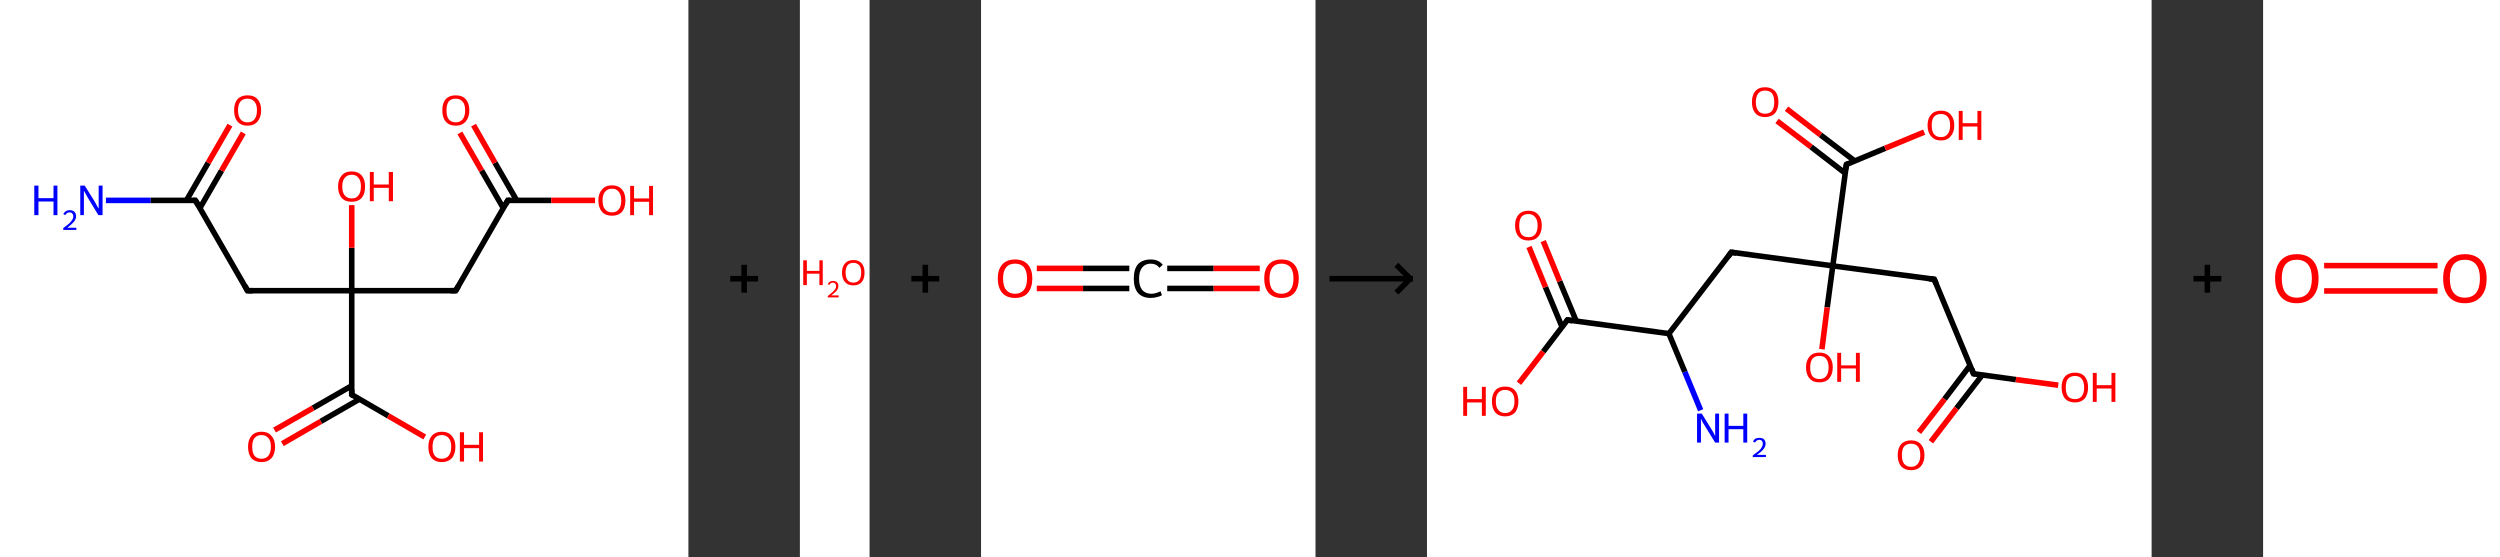 <?xml version='1.0' encoding='ASCII' standalone='yes'?>
<svg xmlns="http://www.w3.org/2000/svg" xmlns:xlink="http://www.w3.org/1999/xlink" version="1.1" width="897.0px" viewBox="0 0 897.0 200.0" height="200.0px">
  <rect x="0" y="0" width="897.0" height="200.0" fill="#333333" stroke="none"/>
  <g>
    <g transform="translate(0, 0) scale(1 1) "><!-- END OF HEADER -->
<rect style="opacity:1.0;fill:#FFFFFF;stroke:none" width="247.0" height="200.0" x="0.0" y="0.0"> </rect>
<path class="bond-0 atom-0 atom-1" d="M 38.0,71.9 L 54.1,71.9" style="fill:none;fill-rule:evenodd;stroke:#0000FF;stroke-width:2.0px;stroke-linecap:butt;stroke-linejoin:miter;stroke-opacity:1"/>
<path class="bond-0 atom-0 atom-1" d="M 54.1,71.9 L 70.1,71.9" style="fill:none;fill-rule:evenodd;stroke:#000000;stroke-width:2.0px;stroke-linecap:butt;stroke-linejoin:miter;stroke-opacity:1"/>
<path class="bond-1 atom-1 atom-2" d="M 71.7,74.7 L 79.5,61.2" style="fill:none;fill-rule:evenodd;stroke:#000000;stroke-width:2.0px;stroke-linecap:butt;stroke-linejoin:miter;stroke-opacity:1"/>
<path class="bond-1 atom-1 atom-2" d="M 79.5,61.2 L 87.3,47.7" style="fill:none;fill-rule:evenodd;stroke:#FF0000;stroke-width:2.0px;stroke-linecap:butt;stroke-linejoin:miter;stroke-opacity:1"/>
<path class="bond-1 atom-1 atom-2" d="M 66.9,71.9 L 74.7,58.4" style="fill:none;fill-rule:evenodd;stroke:#000000;stroke-width:2.0px;stroke-linecap:butt;stroke-linejoin:miter;stroke-opacity:1"/>
<path class="bond-1 atom-1 atom-2" d="M 74.7,58.4 L 82.5,44.9" style="fill:none;fill-rule:evenodd;stroke:#FF0000;stroke-width:2.0px;stroke-linecap:butt;stroke-linejoin:miter;stroke-opacity:1"/>
<path class="bond-2 atom-1 atom-3" d="M 70.1,71.9 L 88.8,104.3" style="fill:none;fill-rule:evenodd;stroke:#000000;stroke-width:2.0px;stroke-linecap:butt;stroke-linejoin:miter;stroke-opacity:1"/>
<path class="bond-3 atom-3 atom-4" d="M 88.8,104.3 L 126.2,104.3" style="fill:none;fill-rule:evenodd;stroke:#000000;stroke-width:2.0px;stroke-linecap:butt;stroke-linejoin:miter;stroke-opacity:1"/>
<path class="bond-4 atom-4 atom-5" d="M 126.2,104.3 L 126.2,88.9" style="fill:none;fill-rule:evenodd;stroke:#000000;stroke-width:2.0px;stroke-linecap:butt;stroke-linejoin:miter;stroke-opacity:1"/>
<path class="bond-4 atom-4 atom-5" d="M 126.2,88.9 L 126.2,73.6" style="fill:none;fill-rule:evenodd;stroke:#FF0000;stroke-width:2.0px;stroke-linecap:butt;stroke-linejoin:miter;stroke-opacity:1"/>
<path class="bond-5 atom-4 atom-6" d="M 126.2,104.3 L 163.5,104.3" style="fill:none;fill-rule:evenodd;stroke:#000000;stroke-width:2.0px;stroke-linecap:butt;stroke-linejoin:miter;stroke-opacity:1"/>
<path class="bond-6 atom-6 atom-7" d="M 163.5,104.3 L 182.2,71.9" style="fill:none;fill-rule:evenodd;stroke:#000000;stroke-width:2.0px;stroke-linecap:butt;stroke-linejoin:miter;stroke-opacity:1"/>
<path class="bond-7 atom-7 atom-8" d="M 185.4,71.9 L 177.6,58.4" style="fill:none;fill-rule:evenodd;stroke:#000000;stroke-width:2.0px;stroke-linecap:butt;stroke-linejoin:miter;stroke-opacity:1"/>
<path class="bond-7 atom-7 atom-8" d="M 177.6,58.4 L 169.9,44.9" style="fill:none;fill-rule:evenodd;stroke:#FF0000;stroke-width:2.0px;stroke-linecap:butt;stroke-linejoin:miter;stroke-opacity:1"/>
<path class="bond-7 atom-7 atom-8" d="M 180.6,74.7 L 172.8,61.2" style="fill:none;fill-rule:evenodd;stroke:#000000;stroke-width:2.0px;stroke-linecap:butt;stroke-linejoin:miter;stroke-opacity:1"/>
<path class="bond-7 atom-7 atom-8" d="M 172.8,61.2 L 165.0,47.7" style="fill:none;fill-rule:evenodd;stroke:#FF0000;stroke-width:2.0px;stroke-linecap:butt;stroke-linejoin:miter;stroke-opacity:1"/>
<path class="bond-8 atom-7 atom-9" d="M 182.2,71.9 L 197.8,71.9" style="fill:none;fill-rule:evenodd;stroke:#000000;stroke-width:2.0px;stroke-linecap:butt;stroke-linejoin:miter;stroke-opacity:1"/>
<path class="bond-8 atom-7 atom-9" d="M 197.8,71.9 L 213.5,71.9" style="fill:none;fill-rule:evenodd;stroke:#FF0000;stroke-width:2.0px;stroke-linecap:butt;stroke-linejoin:miter;stroke-opacity:1"/>
<path class="bond-9 atom-4 atom-10" d="M 126.2,104.3 L 126.2,141.6" style="fill:none;fill-rule:evenodd;stroke:#000000;stroke-width:2.0px;stroke-linecap:butt;stroke-linejoin:miter;stroke-opacity:1"/>
<path class="bond-10 atom-10 atom-11" d="M 126.2,138.4 L 112.3,146.4" style="fill:none;fill-rule:evenodd;stroke:#000000;stroke-width:2.0px;stroke-linecap:butt;stroke-linejoin:miter;stroke-opacity:1"/>
<path class="bond-10 atom-10 atom-11" d="M 112.3,146.4 L 98.5,154.3" style="fill:none;fill-rule:evenodd;stroke:#FF0000;stroke-width:2.0px;stroke-linecap:butt;stroke-linejoin:miter;stroke-opacity:1"/>
<path class="bond-10 atom-10 atom-11" d="M 129.0,143.2 L 115.1,151.2" style="fill:none;fill-rule:evenodd;stroke:#000000;stroke-width:2.0px;stroke-linecap:butt;stroke-linejoin:miter;stroke-opacity:1"/>
<path class="bond-10 atom-10 atom-11" d="M 115.1,151.2 L 101.3,159.2" style="fill:none;fill-rule:evenodd;stroke:#FF0000;stroke-width:2.0px;stroke-linecap:butt;stroke-linejoin:miter;stroke-opacity:1"/>
<path class="bond-11 atom-10 atom-12" d="M 126.2,141.6 L 139.3,149.2" style="fill:none;fill-rule:evenodd;stroke:#000000;stroke-width:2.0px;stroke-linecap:butt;stroke-linejoin:miter;stroke-opacity:1"/>
<path class="bond-11 atom-10 atom-12" d="M 139.3,149.2 L 152.4,156.8" style="fill:none;fill-rule:evenodd;stroke:#FF0000;stroke-width:2.0px;stroke-linecap:butt;stroke-linejoin:miter;stroke-opacity:1"/>
<path d="M 69.3,71.9 L 70.1,71.9 L 71.1,73.5" style="fill:none;stroke:#000000;stroke-width:2.0px;stroke-linecap:butt;stroke-linejoin:miter;stroke-opacity:1;"/>
<path d="M 87.9,102.6 L 88.8,104.3 L 90.7,104.3" style="fill:none;stroke:#000000;stroke-width:2.0px;stroke-linecap:butt;stroke-linejoin:miter;stroke-opacity:1;"/>
<path d="M 161.7,104.3 L 163.5,104.3 L 164.5,102.6" style="fill:none;stroke:#000000;stroke-width:2.0px;stroke-linecap:butt;stroke-linejoin:miter;stroke-opacity:1;"/>
<path d="M 181.3,73.5 L 182.2,71.9 L 183.0,71.9" style="fill:none;stroke:#000000;stroke-width:2.0px;stroke-linecap:butt;stroke-linejoin:miter;stroke-opacity:1;"/>
<path d="M 126.2,139.7 L 126.2,141.6 L 126.8,142.0" style="fill:none;stroke:#000000;stroke-width:2.0px;stroke-linecap:butt;stroke-linejoin:miter;stroke-opacity:1;"/>
<path class="atom-0" d="M 12.3 66.6 L 13.8 66.6 L 13.8 71.1 L 19.2 71.1 L 19.2 66.6 L 20.6 66.6 L 20.6 77.2 L 19.2 77.2 L 19.2 72.3 L 13.8 72.3 L 13.8 77.2 L 12.3 77.2 L 12.3 66.6 " fill="#0000FF"/>
<path class="atom-0" d="M 22.7 76.8 Q 23.0 76.2, 23.6 75.8 Q 24.2 75.4, 25.0 75.4 Q 26.1 75.4, 26.7 76.0 Q 27.3 76.6, 27.3 77.6 Q 27.3 78.6, 26.5 79.6 Q 25.7 80.5, 24.2 81.7 L 27.4 81.7 L 27.4 82.5 L 22.7 82.5 L 22.7 81.8 Q 24.0 80.9, 24.8 80.2 Q 25.5 79.5, 25.9 78.9 Q 26.3 78.3, 26.3 77.6 Q 26.3 77.0, 25.9 76.6 Q 25.6 76.2, 25.0 76.2 Q 24.5 76.2, 24.1 76.4 Q 23.7 76.7, 23.4 77.2 L 22.7 76.8 " fill="#0000FF"/>
<path class="atom-0" d="M 30.4 66.6 L 33.9 72.2 Q 34.2 72.8, 34.8 73.8 Q 35.3 74.8, 35.4 74.8 L 35.4 66.6 L 36.8 66.6 L 36.8 77.2 L 35.3 77.2 L 31.6 71.1 Q 31.2 70.3, 30.7 69.5 Q 30.3 68.7, 30.1 68.4 L 30.1 77.2 L 28.8 77.2 L 28.8 66.6 L 30.4 66.6 " fill="#0000FF"/>
<path class="atom-2" d="M 84.0 39.6 Q 84.0 37.0, 85.2 35.6 Q 86.5 34.2, 88.8 34.2 Q 91.2 34.2, 92.4 35.6 Q 93.7 37.0, 93.7 39.6 Q 93.7 42.1, 92.4 43.6 Q 91.1 45.1, 88.8 45.1 Q 86.5 45.1, 85.2 43.6 Q 84.0 42.2, 84.0 39.6 M 88.8 43.9 Q 90.4 43.9, 91.3 42.8 Q 92.2 41.7, 92.2 39.6 Q 92.2 37.5, 91.3 36.5 Q 90.4 35.4, 88.8 35.4 Q 87.2 35.4, 86.3 36.4 Q 85.4 37.5, 85.4 39.6 Q 85.4 41.7, 86.3 42.8 Q 87.2 43.9, 88.8 43.9 " fill="#FF0000"/>
<path class="atom-5" d="M 121.3 66.9 Q 121.3 64.4, 122.6 63.0 Q 123.8 61.5, 126.2 61.5 Q 128.5 61.5, 129.8 63.0 Q 131.0 64.4, 131.0 66.9 Q 131.0 69.5, 129.8 71.0 Q 128.5 72.4, 126.2 72.4 Q 123.8 72.4, 122.6 71.0 Q 121.3 69.5, 121.3 66.9 M 126.2 71.2 Q 127.8 71.2, 128.6 70.1 Q 129.5 69.0, 129.5 66.9 Q 129.5 64.8, 128.6 63.8 Q 127.8 62.7, 126.2 62.7 Q 124.6 62.7, 123.7 63.8 Q 122.8 64.8, 122.8 66.9 Q 122.8 69.1, 123.7 70.1 Q 124.6 71.2, 126.2 71.2 " fill="#FF0000"/>
<path class="atom-5" d="M 132.7 61.7 L 134.1 61.7 L 134.1 66.2 L 139.5 66.2 L 139.5 61.7 L 141.0 61.7 L 141.0 72.2 L 139.5 72.2 L 139.5 67.4 L 134.1 67.4 L 134.1 72.2 L 132.7 72.2 L 132.7 61.7 " fill="#FF0000"/>
<path class="atom-8" d="M 158.7 39.6 Q 158.7 37.0, 159.9 35.6 Q 161.2 34.2, 163.5 34.2 Q 165.9 34.2, 167.1 35.6 Q 168.4 37.0, 168.4 39.6 Q 168.4 42.1, 167.1 43.6 Q 165.8 45.1, 163.5 45.1 Q 161.2 45.1, 159.9 43.6 Q 158.7 42.2, 158.7 39.6 M 163.5 43.9 Q 165.1 43.9, 166.0 42.8 Q 166.9 41.7, 166.9 39.6 Q 166.9 37.5, 166.0 36.5 Q 165.1 35.4, 163.5 35.4 Q 161.9 35.4, 161.0 36.4 Q 160.2 37.5, 160.2 39.6 Q 160.2 41.7, 161.0 42.8 Q 161.9 43.9, 163.5 43.9 " fill="#FF0000"/>
<path class="atom-9" d="M 214.7 71.9 Q 214.7 69.4, 216.0 68.0 Q 217.2 66.5, 219.6 66.5 Q 221.9 66.5, 223.2 68.0 Q 224.4 69.4, 224.4 71.9 Q 224.4 74.5, 223.2 76.0 Q 221.9 77.4, 219.6 77.4 Q 217.2 77.4, 216.0 76.0 Q 214.7 74.5, 214.7 71.9 M 219.6 76.2 Q 221.2 76.2, 222.0 75.1 Q 222.9 74.1, 222.9 71.9 Q 222.9 69.9, 222.0 68.8 Q 221.2 67.7, 219.6 67.7 Q 218.0 67.7, 217.1 68.8 Q 216.2 69.8, 216.2 71.9 Q 216.2 74.1, 217.1 75.1 Q 218.0 76.2, 219.6 76.2 " fill="#FF0000"/>
<path class="atom-9" d="M 226.1 66.7 L 227.5 66.7 L 227.5 71.2 L 232.9 71.2 L 232.9 66.7 L 234.3 66.7 L 234.3 77.2 L 232.9 77.2 L 232.9 72.4 L 227.5 72.4 L 227.5 77.2 L 226.1 77.2 L 226.1 66.7 " fill="#FF0000"/>
<path class="atom-11" d="M 89.0 160.3 Q 89.0 157.8, 90.2 156.4 Q 91.5 154.9, 93.8 154.9 Q 96.2 154.9, 97.4 156.4 Q 98.7 157.8, 98.7 160.3 Q 98.7 162.9, 97.4 164.4 Q 96.1 165.8, 93.8 165.8 Q 91.5 165.8, 90.2 164.4 Q 89.0 162.9, 89.0 160.3 M 93.8 164.6 Q 95.4 164.6, 96.3 163.5 Q 97.2 162.4, 97.2 160.3 Q 97.2 158.2, 96.3 157.2 Q 95.4 156.1, 93.8 156.1 Q 92.2 156.1, 91.3 157.2 Q 90.5 158.2, 90.5 160.3 Q 90.5 162.5, 91.3 163.5 Q 92.2 164.6, 93.8 164.6 " fill="#FF0000"/>
<path class="atom-12" d="M 153.7 160.3 Q 153.7 157.8, 154.9 156.4 Q 156.2 154.9, 158.5 154.9 Q 160.9 154.9, 162.1 156.4 Q 163.4 157.8, 163.4 160.3 Q 163.4 162.9, 162.1 164.4 Q 160.8 165.8, 158.5 165.8 Q 156.2 165.8, 154.9 164.4 Q 153.7 162.9, 153.7 160.3 M 158.5 164.6 Q 160.1 164.6, 161.0 163.5 Q 161.9 162.4, 161.9 160.3 Q 161.9 158.2, 161.0 157.2 Q 160.1 156.1, 158.5 156.1 Q 156.9 156.1, 156.0 157.2 Q 155.2 158.2, 155.2 160.3 Q 155.2 162.5, 156.0 163.5 Q 156.9 164.6, 158.5 164.6 " fill="#FF0000"/>
<path class="atom-12" d="M 165.0 155.1 L 166.5 155.1 L 166.5 159.6 L 171.9 159.6 L 171.9 155.1 L 173.3 155.1 L 173.3 165.6 L 171.9 165.6 L 171.9 160.8 L 166.5 160.8 L 166.5 165.6 L 165.0 165.6 L 165.0 155.1 " fill="#FF0000"/>
</g>
    <g transform="translate(247.0, 0) scale(1 1) "><line x1="15" y1="100" x2="25" y2="100" style="stroke:rgb(0,0,0);stroke-width:2"/>
  <line x1="20" y1="95" x2="20" y2="105" style="stroke:rgb(0,0,0);stroke-width:2"/>
</g>
    <g transform="translate(287.0, 0) scale(1 1) "><!-- END OF HEADER -->
<rect style="opacity:1.0;fill:#FFFFFF;stroke:none" width="25.0" height="200.0" x="0.0" y="0.0"> </rect>
<path class="atom-0" d="M 1.2 93.4 L 2.5 93.4 L 2.5 97.2 L 7.0 97.2 L 7.0 93.4 L 8.2 93.4 L 8.2 102.3 L 7.0 102.3 L 7.0 98.2 L 2.5 98.2 L 2.5 102.3 L 1.2 102.3 L 1.2 93.4 " fill="#FF0000"/>
<path class="atom-0" d="M 10.0 102.0 Q 10.2 101.4, 10.7 101.1 Q 11.2 100.8, 11.9 100.8 Q 12.8 100.8, 13.3 101.3 Q 13.8 101.7, 13.8 102.6 Q 13.8 103.5, 13.2 104.3 Q 12.5 105.1, 11.2 106.0 L 13.9 106.0 L 13.9 106.7 L 10.0 106.7 L 10.0 106.2 Q 11.1 105.4, 11.7 104.8 Q 12.4 104.2, 12.7 103.7 Q 13.0 103.2, 13.0 102.6 Q 13.0 102.1, 12.7 101.8 Q 12.4 101.4, 11.9 101.4 Q 11.5 101.4, 11.1 101.6 Q 10.8 101.8, 10.6 102.2 L 10.0 102.0 " fill="#FF0000"/>
<path class="atom-0" d="M 15.1 97.8 Q 15.1 95.7, 16.2 94.5 Q 17.2 93.3, 19.2 93.3 Q 21.1 93.3, 22.2 94.5 Q 23.2 95.7, 23.2 97.8 Q 23.2 100.0, 22.2 101.2 Q 21.1 102.4, 19.2 102.4 Q 17.2 102.4, 16.2 101.2 Q 15.1 100.0, 15.1 97.8 M 19.2 101.4 Q 20.5 101.4, 21.3 100.5 Q 22.0 99.6, 22.0 97.8 Q 22.0 96.1, 21.3 95.2 Q 20.5 94.3, 19.2 94.3 Q 17.8 94.3, 17.1 95.2 Q 16.4 96.1, 16.4 97.8 Q 16.4 99.6, 17.1 100.5 Q 17.8 101.4, 19.2 101.4 " fill="#FF0000"/>
</g>
    <g transform="translate(312.0, 0) scale(1 1) "><line x1="15" y1="100" x2="25" y2="100" style="stroke:rgb(0,0,0);stroke-width:2"/>
  <line x1="20" y1="95" x2="20" y2="105" style="stroke:rgb(0,0,0);stroke-width:2"/>
</g>
    <g transform="translate(352.0, 0) scale(1 1) "><!-- END OF HEADER -->
<rect style="opacity:1.0;fill:#FFFFFF;stroke:none" width="120.0" height="200.0" x="0.0" y="0.0"> </rect>
<path class="bond-0 atom-0 atom-1" d="M 100.0,103.5 L 83.4,103.5" style="fill:none;fill-rule:evenodd;stroke:#FF0000;stroke-width:2.0px;stroke-linecap:butt;stroke-linejoin:miter;stroke-opacity:1"/>
<path class="bond-0 atom-0 atom-1" d="M 83.4,103.5 L 66.8,103.5" style="fill:none;fill-rule:evenodd;stroke:#000000;stroke-width:2.0px;stroke-linecap:butt;stroke-linejoin:miter;stroke-opacity:1"/>
<path class="bond-0 atom-0 atom-1" d="M 100.0,96.3 L 83.4,96.3" style="fill:none;fill-rule:evenodd;stroke:#FF0000;stroke-width:2.0px;stroke-linecap:butt;stroke-linejoin:miter;stroke-opacity:1"/>
<path class="bond-0 atom-0 atom-1" d="M 83.4,96.3 L 66.8,96.3" style="fill:none;fill-rule:evenodd;stroke:#000000;stroke-width:2.0px;stroke-linecap:butt;stroke-linejoin:miter;stroke-opacity:1"/>
<path class="bond-1 atom-1 atom-2" d="M 53.2,103.5 L 36.6,103.5" style="fill:none;fill-rule:evenodd;stroke:#000000;stroke-width:2.0px;stroke-linecap:butt;stroke-linejoin:miter;stroke-opacity:1"/>
<path class="bond-1 atom-1 atom-2" d="M 36.6,103.5 L 20.0,103.5" style="fill:none;fill-rule:evenodd;stroke:#FF0000;stroke-width:2.0px;stroke-linecap:butt;stroke-linejoin:miter;stroke-opacity:1"/>
<path class="bond-1 atom-1 atom-2" d="M 53.2,96.3 L 36.6,96.3" style="fill:none;fill-rule:evenodd;stroke:#000000;stroke-width:2.0px;stroke-linecap:butt;stroke-linejoin:miter;stroke-opacity:1"/>
<path class="bond-1 atom-1 atom-2" d="M 36.6,96.3 L 20.0,96.3" style="fill:none;fill-rule:evenodd;stroke:#FF0000;stroke-width:2.0px;stroke-linecap:butt;stroke-linejoin:miter;stroke-opacity:1"/>
<path class="atom-0" d="M 101.6 99.9 Q 101.6 96.7, 103.2 94.9 Q 104.8 93.1, 107.8 93.1 Q 110.8 93.1, 112.4 94.9 Q 114.0 96.7, 114.0 99.9 Q 114.0 103.2, 112.4 105.1 Q 110.8 106.9, 107.8 106.9 Q 104.8 106.9, 103.2 105.1 Q 101.6 103.2, 101.6 99.9 M 107.8 105.4 Q 109.9 105.4, 111.0 104.0 Q 112.1 102.6, 112.1 99.9 Q 112.1 97.3, 111.0 95.9 Q 109.9 94.6, 107.8 94.6 Q 105.7 94.6, 104.6 95.9 Q 103.5 97.3, 103.5 99.9 Q 103.5 102.7, 104.6 104.0 Q 105.7 105.4, 107.8 105.4 " fill="#FF0000"/>
<path class="atom-1" d="M 54.8 100.0 Q 54.8 96.6, 56.3 94.8 Q 57.9 93.1, 60.9 93.1 Q 63.7 93.1, 65.2 95.0 L 64.0 96.1 Q 62.9 94.6, 60.9 94.6 Q 58.9 94.6, 57.8 96.0 Q 56.7 97.4, 56.7 100.0 Q 56.7 102.6, 57.8 104.0 Q 59.0 105.4, 61.1 105.4 Q 62.6 105.4, 64.4 104.5 L 64.9 105.9 Q 64.2 106.4, 63.1 106.6 Q 62.1 106.9, 60.9 106.9 Q 57.9 106.9, 56.3 105.1 Q 54.8 103.3, 54.8 100.0 " fill="#000000"/>
<path class="atom-2" d="M 6.0 99.9 Q 6.0 96.7, 7.6 94.9 Q 9.2 93.1, 12.2 93.1 Q 15.2 93.1, 16.8 94.9 Q 18.4 96.7, 18.4 99.9 Q 18.4 103.2, 16.8 105.1 Q 15.2 106.9, 12.2 106.9 Q 9.2 106.9, 7.6 105.1 Q 6.0 103.2, 6.0 99.9 M 12.2 105.4 Q 14.3 105.4, 15.4 104.0 Q 16.5 102.6, 16.5 99.9 Q 16.5 97.3, 15.4 95.9 Q 14.3 94.6, 12.2 94.6 Q 10.1 94.6, 9.0 95.9 Q 7.9 97.3, 7.9 99.9 Q 7.9 102.7, 9.0 104.0 Q 10.1 105.4, 12.2 105.4 " fill="#FF0000"/>
</g>
    <g transform="translate(472.0, 0) scale(1 1) "><line x1="5" y1="100" x2="35" y2="100" style="stroke:rgb(0,0,0);stroke-width:2"/>
  <line x1="34" y1="100" x2="29" y2="95" style="stroke:rgb(0,0,0);stroke-width:2"/>
  <line x1="34" y1="100" x2="29" y2="105" style="stroke:rgb(0,0,0);stroke-width:2"/>
</g>
    <g transform="translate(512.0, 0) scale(1 1) "><!-- END OF HEADER -->
<rect style="opacity:1.0;fill:#FFFFFF;stroke:none" width="260.0" height="200.0" x="0.0" y="0.0"> </rect>
<path class="bond-0 atom-0 atom-1" d="M 98.2,147.2 L 92.5,133.4" style="fill:none;fill-rule:evenodd;stroke:#0000FF;stroke-width:2.0px;stroke-linecap:butt;stroke-linejoin:miter;stroke-opacity:1"/>
<path class="bond-0 atom-0 atom-1" d="M 92.5,133.4 L 86.8,119.7" style="fill:none;fill-rule:evenodd;stroke:#000000;stroke-width:2.0px;stroke-linecap:butt;stroke-linejoin:miter;stroke-opacity:1"/>
<path class="bond-1 atom-1 atom-2" d="M 86.8,119.7 L 109.2,90.5" style="fill:none;fill-rule:evenodd;stroke:#000000;stroke-width:2.0px;stroke-linecap:butt;stroke-linejoin:miter;stroke-opacity:1"/>
<path class="bond-2 atom-2 atom-3" d="M 109.2,90.5 L 145.6,95.4" style="fill:none;fill-rule:evenodd;stroke:#000000;stroke-width:2.0px;stroke-linecap:butt;stroke-linejoin:miter;stroke-opacity:1"/>
<path class="bond-3 atom-3 atom-4" d="M 145.6,95.4 L 143.6,110.3" style="fill:none;fill-rule:evenodd;stroke:#000000;stroke-width:2.0px;stroke-linecap:butt;stroke-linejoin:miter;stroke-opacity:1"/>
<path class="bond-3 atom-3 atom-4" d="M 143.6,110.3 L 141.7,125.3" style="fill:none;fill-rule:evenodd;stroke:#FF0000;stroke-width:2.0px;stroke-linecap:butt;stroke-linejoin:miter;stroke-opacity:1"/>
<path class="bond-4 atom-3 atom-5" d="M 145.6,95.4 L 182.0,100.2" style="fill:none;fill-rule:evenodd;stroke:#000000;stroke-width:2.0px;stroke-linecap:butt;stroke-linejoin:miter;stroke-opacity:1"/>
<path class="bond-5 atom-5 atom-6" d="M 182.0,100.2 L 196.1,134.1" style="fill:none;fill-rule:evenodd;stroke:#000000;stroke-width:2.0px;stroke-linecap:butt;stroke-linejoin:miter;stroke-opacity:1"/>
<path class="bond-6 atom-6 atom-7" d="M 194.8,131.2 L 185.7,143.2" style="fill:none;fill-rule:evenodd;stroke:#000000;stroke-width:2.0px;stroke-linecap:butt;stroke-linejoin:miter;stroke-opacity:1"/>
<path class="bond-6 atom-6 atom-7" d="M 185.7,143.2 L 176.5,155.1" style="fill:none;fill-rule:evenodd;stroke:#FF0000;stroke-width:2.0px;stroke-linecap:butt;stroke-linejoin:miter;stroke-opacity:1"/>
<path class="bond-6 atom-6 atom-7" d="M 199.2,134.6 L 190.0,146.5" style="fill:none;fill-rule:evenodd;stroke:#000000;stroke-width:2.0px;stroke-linecap:butt;stroke-linejoin:miter;stroke-opacity:1"/>
<path class="bond-6 atom-6 atom-7" d="M 190.0,146.5 L 180.8,158.5" style="fill:none;fill-rule:evenodd;stroke:#FF0000;stroke-width:2.0px;stroke-linecap:butt;stroke-linejoin:miter;stroke-opacity:1"/>
<path class="bond-7 atom-6 atom-8" d="M 196.1,134.1 L 211.3,136.2" style="fill:none;fill-rule:evenodd;stroke:#000000;stroke-width:2.0px;stroke-linecap:butt;stroke-linejoin:miter;stroke-opacity:1"/>
<path class="bond-7 atom-6 atom-8" d="M 211.3,136.2 L 226.5,138.2" style="fill:none;fill-rule:evenodd;stroke:#FF0000;stroke-width:2.0px;stroke-linecap:butt;stroke-linejoin:miter;stroke-opacity:1"/>
<path class="bond-8 atom-3 atom-9" d="M 145.6,95.4 L 150.5,59.0" style="fill:none;fill-rule:evenodd;stroke:#000000;stroke-width:2.0px;stroke-linecap:butt;stroke-linejoin:miter;stroke-opacity:1"/>
<path class="bond-9 atom-9 atom-10" d="M 153.4,57.7 L 141.2,48.4" style="fill:none;fill-rule:evenodd;stroke:#000000;stroke-width:2.0px;stroke-linecap:butt;stroke-linejoin:miter;stroke-opacity:1"/>
<path class="bond-9 atom-9 atom-10" d="M 141.2,48.4 L 129.0,39.0" style="fill:none;fill-rule:evenodd;stroke:#FF0000;stroke-width:2.0px;stroke-linecap:butt;stroke-linejoin:miter;stroke-opacity:1"/>
<path class="bond-9 atom-9 atom-10" d="M 150.0,62.1 L 137.8,52.7" style="fill:none;fill-rule:evenodd;stroke:#000000;stroke-width:2.0px;stroke-linecap:butt;stroke-linejoin:miter;stroke-opacity:1"/>
<path class="bond-9 atom-9 atom-10" d="M 137.8,52.7 L 125.6,43.4" style="fill:none;fill-rule:evenodd;stroke:#FF0000;stroke-width:2.0px;stroke-linecap:butt;stroke-linejoin:miter;stroke-opacity:1"/>
<path class="bond-10 atom-9 atom-11" d="M 150.5,59.0 L 164.4,53.2" style="fill:none;fill-rule:evenodd;stroke:#000000;stroke-width:2.0px;stroke-linecap:butt;stroke-linejoin:miter;stroke-opacity:1"/>
<path class="bond-10 atom-9 atom-11" d="M 164.4,53.2 L 178.4,47.4" style="fill:none;fill-rule:evenodd;stroke:#FF0000;stroke-width:2.0px;stroke-linecap:butt;stroke-linejoin:miter;stroke-opacity:1"/>
<path class="bond-11 atom-1 atom-12" d="M 86.8,119.7 L 50.4,114.8" style="fill:none;fill-rule:evenodd;stroke:#000000;stroke-width:2.0px;stroke-linecap:butt;stroke-linejoin:miter;stroke-opacity:1"/>
<path class="bond-12 atom-12 atom-13" d="M 53.6,115.3 L 47.6,100.9" style="fill:none;fill-rule:evenodd;stroke:#000000;stroke-width:2.0px;stroke-linecap:butt;stroke-linejoin:miter;stroke-opacity:1"/>
<path class="bond-12 atom-12 atom-13" d="M 47.6,100.9 L 41.7,86.5" style="fill:none;fill-rule:evenodd;stroke:#FF0000;stroke-width:2.0px;stroke-linecap:butt;stroke-linejoin:miter;stroke-opacity:1"/>
<path class="bond-12 atom-12 atom-13" d="M 48.5,117.4 L 42.5,103.0" style="fill:none;fill-rule:evenodd;stroke:#000000;stroke-width:2.0px;stroke-linecap:butt;stroke-linejoin:miter;stroke-opacity:1"/>
<path class="bond-12 atom-12 atom-13" d="M 42.5,103.0 L 36.6,88.6" style="fill:none;fill-rule:evenodd;stroke:#FF0000;stroke-width:2.0px;stroke-linecap:butt;stroke-linejoin:miter;stroke-opacity:1"/>
<path class="bond-13 atom-12 atom-14" d="M 50.4,114.8 L 41.7,126.2" style="fill:none;fill-rule:evenodd;stroke:#000000;stroke-width:2.0px;stroke-linecap:butt;stroke-linejoin:miter;stroke-opacity:1"/>
<path class="bond-13 atom-12 atom-14" d="M 41.7,126.2 L 33.0,137.5" style="fill:none;fill-rule:evenodd;stroke:#FF0000;stroke-width:2.0px;stroke-linecap:butt;stroke-linejoin:miter;stroke-opacity:1"/>
<path d="M 108.1,92.0 L 109.2,90.5 L 111.0,90.8" style="fill:none;stroke:#000000;stroke-width:2.0px;stroke-linecap:butt;stroke-linejoin:miter;stroke-opacity:1;"/>
<path d="M 180.2,100.0 L 182.0,100.2 L 182.7,101.9" style="fill:none;stroke:#000000;stroke-width:2.0px;stroke-linecap:butt;stroke-linejoin:miter;stroke-opacity:1;"/>
<path d="M 195.4,132.4 L 196.1,134.1 L 196.8,134.2" style="fill:none;stroke:#000000;stroke-width:2.0px;stroke-linecap:butt;stroke-linejoin:miter;stroke-opacity:1;"/>
<path d="M 150.2,60.8 L 150.5,59.0 L 151.2,58.7" style="fill:none;stroke:#000000;stroke-width:2.0px;stroke-linecap:butt;stroke-linejoin:miter;stroke-opacity:1;"/>
<path d="M 52.2,115.1 L 50.4,114.8 L 50.0,115.4" style="fill:none;stroke:#000000;stroke-width:2.0px;stroke-linecap:butt;stroke-linejoin:miter;stroke-opacity:1;"/>
<path class="atom-0" d="M 98.6 148.4 L 102.0 153.9 Q 102.3 154.5, 102.9 155.4 Q 103.4 156.4, 103.4 156.5 L 103.4 148.4 L 104.8 148.4 L 104.8 158.8 L 103.4 158.8 L 99.7 152.8 Q 99.3 152.1, 98.8 151.3 Q 98.4 150.5, 98.3 150.2 L 98.3 158.8 L 96.9 158.8 L 96.9 148.4 L 98.6 148.4 " fill="#0000FF"/>
<path class="atom-0" d="M 106.8 148.4 L 108.2 148.4 L 108.2 152.8 L 113.5 152.8 L 113.5 148.4 L 114.9 148.4 L 114.9 158.8 L 113.5 158.8 L 113.5 154.0 L 108.2 154.0 L 108.2 158.8 L 106.8 158.8 L 106.8 148.4 " fill="#0000FF"/>
<path class="atom-0" d="M 117.0 158.4 Q 117.2 157.8, 117.8 157.4 Q 118.4 157.1, 119.3 157.1 Q 120.3 157.1, 120.9 157.6 Q 121.5 158.2, 121.5 159.2 Q 121.5 160.2, 120.7 161.2 Q 120.0 162.1, 118.4 163.2 L 121.6 163.2 L 121.6 164.0 L 116.9 164.0 L 116.9 163.4 Q 118.2 162.4, 119.0 161.8 Q 119.8 161.1, 120.1 160.5 Q 120.5 159.9, 120.5 159.2 Q 120.5 158.6, 120.2 158.2 Q 119.8 157.8, 119.3 157.8 Q 118.7 157.8, 118.3 158.1 Q 118.0 158.3, 117.7 158.8 L 117.0 158.4 " fill="#0000FF"/>
<path class="atom-4" d="M 136.0 131.8 Q 136.0 129.3, 137.3 127.9 Q 138.5 126.5, 140.8 126.5 Q 143.1 126.5, 144.3 127.9 Q 145.6 129.3, 145.6 131.8 Q 145.6 134.3, 144.3 135.8 Q 143.1 137.2, 140.8 137.2 Q 138.5 137.2, 137.3 135.8 Q 136.0 134.4, 136.0 131.8 M 140.8 136.0 Q 142.4 136.0, 143.2 135.0 Q 144.1 133.9, 144.1 131.8 Q 144.1 129.8, 143.2 128.7 Q 142.4 127.7, 140.8 127.7 Q 139.2 127.7, 138.3 128.7 Q 137.5 129.8, 137.5 131.8 Q 137.5 133.9, 138.3 135.0 Q 139.2 136.0, 140.8 136.0 " fill="#FF0000"/>
<path class="atom-4" d="M 147.2 126.6 L 148.6 126.6 L 148.6 131.1 L 153.9 131.1 L 153.9 126.6 L 155.3 126.6 L 155.3 137.0 L 153.9 137.0 L 153.9 132.2 L 148.6 132.2 L 148.6 137.0 L 147.2 137.0 L 147.2 126.6 " fill="#FF0000"/>
<path class="atom-7" d="M 168.9 163.3 Q 168.9 160.8, 170.1 159.4 Q 171.4 158.0, 173.7 158.0 Q 176.0 158.0, 177.2 159.4 Q 178.5 160.8, 178.5 163.3 Q 178.5 165.8, 177.2 167.3 Q 176.0 168.7, 173.7 168.7 Q 171.4 168.7, 170.1 167.3 Q 168.9 165.8, 168.9 163.3 M 173.7 167.5 Q 175.3 167.5, 176.1 166.4 Q 177.0 165.4, 177.0 163.3 Q 177.0 161.2, 176.1 160.2 Q 175.3 159.2, 173.7 159.2 Q 172.1 159.2, 171.2 160.2 Q 170.4 161.2, 170.4 163.3 Q 170.4 165.4, 171.2 166.4 Q 172.1 167.5, 173.7 167.5 " fill="#FF0000"/>
<path class="atom-8" d="M 227.7 139.0 Q 227.7 136.5, 228.9 135.1 Q 230.2 133.7, 232.5 133.7 Q 234.8 133.7, 236.0 135.1 Q 237.2 136.5, 237.2 139.0 Q 237.2 141.5, 236.0 143.0 Q 234.7 144.4, 232.5 144.4 Q 230.2 144.4, 228.9 143.0 Q 227.7 141.5, 227.7 139.0 M 232.5 143.2 Q 234.1 143.2, 234.9 142.2 Q 235.8 141.1, 235.8 139.0 Q 235.8 137.0, 234.9 135.9 Q 234.1 134.9, 232.5 134.9 Q 230.9 134.9, 230.0 135.9 Q 229.2 136.9, 229.2 139.0 Q 229.2 141.1, 230.0 142.2 Q 230.9 143.2, 232.5 143.2 " fill="#FF0000"/>
<path class="atom-8" d="M 238.9 133.8 L 240.3 133.8 L 240.3 138.2 L 245.6 138.2 L 245.6 133.8 L 247.0 133.8 L 247.0 144.2 L 245.6 144.2 L 245.6 139.4 L 240.3 139.4 L 240.3 144.2 L 238.9 144.2 L 238.9 133.8 " fill="#FF0000"/>
<path class="atom-10" d="M 116.6 36.6 Q 116.6 34.1, 117.8 32.7 Q 119.0 31.3, 121.3 31.3 Q 123.6 31.3, 124.9 32.7 Q 126.1 34.1, 126.1 36.6 Q 126.1 39.1, 124.9 40.6 Q 123.6 42.0, 121.3 42.0 Q 119.0 42.0, 117.8 40.6 Q 116.6 39.2, 116.6 36.6 M 121.3 40.8 Q 122.9 40.8, 123.8 39.8 Q 124.6 38.7, 124.6 36.6 Q 124.6 34.6, 123.8 33.5 Q 122.9 32.5, 121.3 32.5 Q 119.7 32.5, 118.9 33.5 Q 118.0 34.6, 118.0 36.6 Q 118.0 38.7, 118.9 39.8 Q 119.7 40.8, 121.3 40.8 " fill="#FF0000"/>
<path class="atom-11" d="M 179.6 45.0 Q 179.6 42.5, 180.9 41.1 Q 182.1 39.7, 184.4 39.7 Q 186.7 39.7, 187.9 41.1 Q 189.2 42.5, 189.2 45.0 Q 189.2 47.5, 187.9 48.9 Q 186.7 50.4, 184.4 50.4 Q 182.1 50.4, 180.9 48.9 Q 179.6 47.5, 179.6 45.0 M 184.4 49.2 Q 186.0 49.2, 186.8 48.1 Q 187.7 47.1, 187.7 45.0 Q 187.7 42.9, 186.8 41.9 Q 186.0 40.9, 184.4 40.9 Q 182.8 40.9, 181.9 41.9 Q 181.1 42.9, 181.1 45.0 Q 181.1 47.1, 181.9 48.1 Q 182.8 49.2, 184.4 49.2 " fill="#FF0000"/>
<path class="atom-11" d="M 190.8 39.8 L 192.2 39.8 L 192.2 44.2 L 197.5 44.2 L 197.5 39.8 L 198.9 39.8 L 198.9 50.2 L 197.5 50.2 L 197.5 45.4 L 192.2 45.4 L 192.2 50.2 L 190.8 50.2 L 190.8 39.8 " fill="#FF0000"/>
<path class="atom-13" d="M 31.6 80.9 Q 31.6 78.4, 32.9 77.0 Q 34.1 75.6, 36.4 75.6 Q 38.7 75.6, 39.9 77.0 Q 41.2 78.4, 41.2 80.9 Q 41.2 83.5, 39.9 84.9 Q 38.7 86.3, 36.4 86.3 Q 34.1 86.3, 32.9 84.9 Q 31.6 83.5, 31.6 80.9 M 36.4 85.1 Q 38.0 85.1, 38.8 84.1 Q 39.7 83.0, 39.7 80.9 Q 39.7 78.9, 38.8 77.9 Q 38.0 76.8, 36.4 76.8 Q 34.8 76.8, 33.9 77.8 Q 33.1 78.9, 33.1 80.9 Q 33.1 83.0, 33.9 84.1 Q 34.8 85.1, 36.4 85.1 " fill="#FF0000"/>
<path class="atom-14" d="M 13.0 138.8 L 14.4 138.8 L 14.4 143.2 L 19.7 143.2 L 19.7 138.8 L 21.1 138.8 L 21.1 149.2 L 19.7 149.2 L 19.7 144.4 L 14.4 144.4 L 14.4 149.2 L 13.0 149.2 L 13.0 138.8 " fill="#FF0000"/>
<path class="atom-14" d="M 23.3 144.0 Q 23.3 141.5, 24.5 140.1 Q 25.7 138.7, 28.0 138.7 Q 30.4 138.7, 31.6 140.1 Q 32.8 141.5, 32.8 144.0 Q 32.8 146.5, 31.6 148.0 Q 30.3 149.4, 28.0 149.4 Q 25.8 149.4, 24.5 148.0 Q 23.3 146.5, 23.3 144.0 M 28.0 148.2 Q 29.6 148.2, 30.5 147.1 Q 31.4 146.1, 31.4 144.0 Q 31.4 141.9, 30.5 140.9 Q 29.6 139.9, 28.0 139.9 Q 26.5 139.9, 25.6 140.9 Q 24.7 141.9, 24.7 144.0 Q 24.7 146.1, 25.6 147.1 Q 26.5 148.2, 28.0 148.2 " fill="#FF0000"/>
</g>
    <g transform="translate(772.0, 0) scale(1 1) "><line x1="15" y1="100" x2="25" y2="100" style="stroke:rgb(0,0,0);stroke-width:2"/>
  <line x1="20" y1="95" x2="20" y2="105" style="stroke:rgb(0,0,0);stroke-width:2"/>
</g>
    <g transform="translate(812.0, 0) scale(1 1) "><!-- END OF HEADER -->
<rect style="opacity:1.0;fill:#FFFFFF;stroke:none" width="85.0" height="200.0" x="0.0" y="0.0"> </rect>
<path class="bond-0 atom-0 atom-1" d="M 21.9,95.3 L 62.6,95.3" style="fill:none;fill-rule:evenodd;stroke:#FF0000;stroke-width:2.0px;stroke-linecap:butt;stroke-linejoin:miter;stroke-opacity:1"/>
<path class="bond-0 atom-0 atom-1" d="M 21.9,104.4 L 62.6,104.4" style="fill:none;fill-rule:evenodd;stroke:#FF0000;stroke-width:2.0px;stroke-linecap:butt;stroke-linejoin:miter;stroke-opacity:1"/>
<path class="atom-0" d="M 4.3 99.9 Q 4.3 95.8, 6.3 93.5 Q 8.3 91.2, 12.1 91.2 Q 15.9 91.2, 17.9 93.5 Q 19.9 95.8, 19.9 99.9 Q 19.9 104.1, 17.9 106.4 Q 15.8 108.8, 12.1 108.8 Q 8.3 108.8, 6.3 106.4 Q 4.3 104.1, 4.3 99.9 M 12.1 106.8 Q 14.7 106.8, 16.1 105.1 Q 17.5 103.3, 17.5 99.9 Q 17.5 96.6, 16.1 94.9 Q 14.7 93.2, 12.1 93.2 Q 9.5 93.2, 8.1 94.8 Q 6.7 96.5, 6.7 99.9 Q 6.7 103.4, 8.1 105.1 Q 9.5 106.8, 12.1 106.8 " fill="#FF0000"/>
<path class="atom-1" d="M 64.6 99.9 Q 64.6 95.8, 66.6 93.5 Q 68.6 91.2, 72.4 91.2 Q 76.2 91.2, 78.2 93.5 Q 80.2 95.8, 80.2 99.9 Q 80.2 104.1, 78.2 106.4 Q 76.1 108.8, 72.4 108.8 Q 68.6 108.8, 66.6 106.4 Q 64.6 104.1, 64.6 99.9 M 72.4 106.8 Q 75.0 106.8, 76.4 105.1 Q 77.8 103.3, 77.8 99.9 Q 77.8 96.6, 76.4 94.9 Q 75.0 93.2, 72.4 93.2 Q 69.8 93.2, 68.4 94.8 Q 67.0 96.5, 67.0 99.9 Q 67.0 103.4, 68.4 105.1 Q 69.8 106.8, 72.4 106.8 " fill="#FF0000"/>
</g>
  </g>
</svg>
